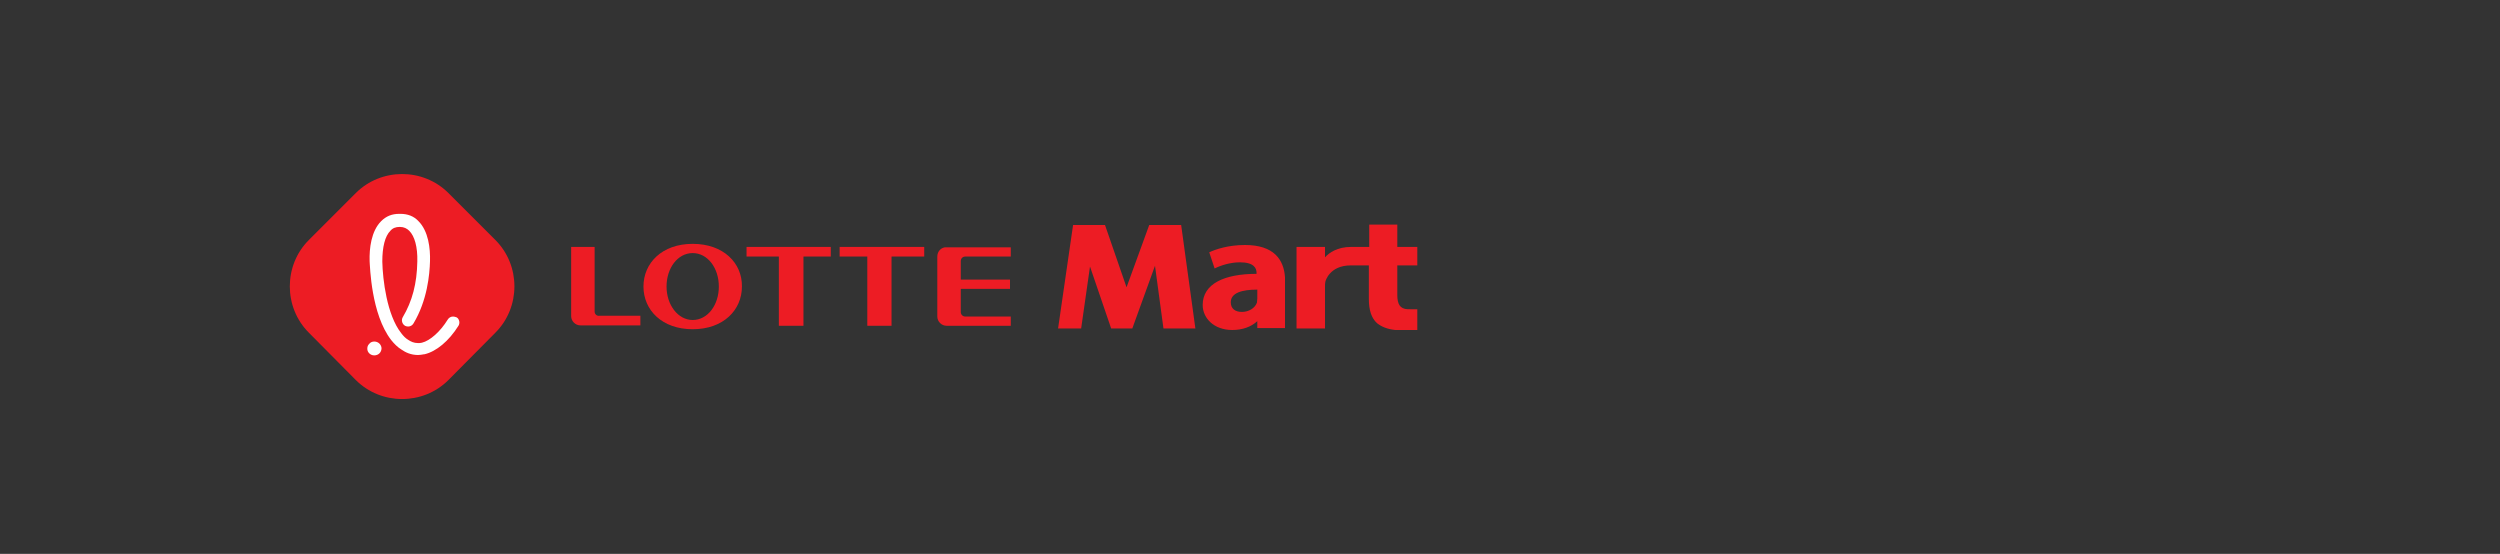 <?xml version="1.0" encoding="utf-8"?>
<!-- Generator: Adobe Illustrator 22.0.0, SVG Export Plug-In . SVG Version: 6.00 Build 0)  -->
<svg version="1.2" baseProfile="tiny" id="Layer_1" xmlns="http://www.w3.org/2000/svg" xmlns:xlink="http://www.w3.org/1999/xlink"
	 x="0px" y="0px" viewBox="0 0 650 144" xml:space="preserve">
<rect x="0" y="0" width="650" height="144" fill="#333333" stroke="none"/>
<g>
	<g>
		<path fill="#ED1C24" d="M116.6,98.8c-6.6,6.6-17.5,6.6-24.1,0L80.3,86.5c-6.6-6.6-6.6-17.5,0-24.1l12.2-12.2
			c6.6-6.6,17.5-6.6,24.1,0l12.2,12.2c6.6,6.6,6.6,17.5,0,24.1L116.6,98.8z"/>
		<g>
			<g>
				<path fill="#FFFFFF" d="M97.3,92.4c-1,0-1.8-0.8-1.8-1.7c0-0.5,0.1-0.9,0.5-1.3c0.3-0.4,0.8-0.6,1.3-0.6c1,0,1.8,0.7,1.9,1.7
					C99.2,91.6,98.4,92.4,97.3,92.4C97.4,92.4,97.3,92.4,97.3,92.4z"/>
			</g>
			<g>
				<path fill="#FFFFFF" d="M103.9,59c-1,0-1.8,0.3-2.4,1c-1.4,1.4-2.1,4.2-2.1,8c0.1,4.7,1.2,13.9,4.9,18.6
					c0.6,0.8,1.2,1.4,1.9,1.8c0.6,0.4,1.4,0.8,2.5,0.8c0.3,0,0.6,0,1-0.1c2.1-0.5,4.8-2.9,6.7-6c0.3-0.5,0.8-0.8,1.4-0.8
					c0.3,0,0.6,0.1,0.9,0.2c0.4,0.2,0.6,0.6,0.7,1c0.1,0.4,0,0.9-0.2,1.2c-2.5,4-5.8,6.7-8.8,7.4c0,0,0,0-0.1,0
					c-0.6,0.1-1.1,0.2-1.6,0.2c-1.9,0-3.3-0.7-4.3-1.4c-1-0.6-1.9-1.5-2.7-2.5c-5.2-6.7-5.5-19.1-5.6-20.5c-0.1-3.3,0.4-7.8,3-10.4
					c1.3-1.3,2.8-1.9,4.7-1.9l0.3,0c1.9,0,3.5,0.6,4.7,1.9c2.6,2.6,3.1,7.1,3,10.4c-0.1,3.5-0.7,10.2-4.3,16.2
					c-0.3,0.5-0.8,0.8-1.4,0.8c-0.3,0-0.6-0.1-0.8-0.2c-0.8-0.5-1-1.5-0.6-2.2c2.5-4.2,3.7-8.8,3.8-14.5c0.1-3.8-0.7-6.6-2.1-8
					c-0.6-0.6-1.4-1-2.4-1H103.9z"/>
			</g>
		</g>
	</g>
	<g>
		<g>
			<path fill="#ED1C24" d="M180.1,63.4c-8,0-12.8,5-12.8,11.1c0,6.1,4.8,11.1,12.8,11.1c8,0,12.8-5,12.8-11.1
				C193,68.4,188.1,63.4,180.1,63.4z M180.1,83.2c-3.8,0-6.8-3.9-6.8-8.7c0-4.8,2.9-8.7,6.8-8.7c3.9,0,6.8,3.9,6.8,8.7
				C186.9,79.3,184,83.2,180.1,83.2z"/>
			<polygon fill="#ED1C24" points="194.1,66.7 202.5,66.7 202.5,84.7 208.9,84.7 208.9,66.7 216,66.7 216,64.2 194.1,64.2 			"/>
			<polygon fill="#ED1C24" points="218.3,66.7 225.5,66.7 225.5,84.7 231.8,84.7 231.8,66.7 240.3,66.7 240.3,64.2 218.3,64.2 			
				"/>
			<path fill="#ED1C24" d="M154.6,81V64.2h-6.1v18c0,1.3,1.1,2.4,2.4,2.4h15.6v-2.5h-10.7C155.2,82.2,154.6,81.7,154.6,81z"/>
			<path fill="#ED1C24" d="M243.7,66.7v15.6c0,1.3,1.1,2.4,2.4,2.4h16.7v-2.4h-11.8c-0.7,0-1.2-0.5-1.2-1.2v-6h12.8v-2.4h-12.8v-4.8
				c0-0.7,0.5-1.2,1.2-1.2h11.8v-2.4h-16.7C244.8,64.2,243.7,65.3,243.7,66.7z"/>
		</g>
		<g>
			<g>
				<path fill="#ED1C24" d="M368.5,69.1v-4.9h-5.2v-5.8l-7.3,0v5.8h-4.7c-3.6,0-5.7,1.5-6.8,2.7v-2.7h-1.2h-6.2v5.5c0,0.5,0,1,0,1.5
					l0,1.3v12.9h7.4V74.7c0,0,0,0,0-0.1c0-0.5,0-1,0.1-1.4c0,0,1-4.2,6.6-4.2h4.7v8.7c0,3,0.7,5,2.1,6.3c1.1,0.9,2.7,1.6,4.8,1.8v0
					h5.7v-5.4h-0.1h-1.5H366c-2-0.1-2.7-1.3-2.7-3.7v-7.7H368.5z"/>
				<path fill="#ED1C24" d="M334.1,80.3v-7.4c0-0.3,0-0.5,0-0.8c-0.3-4.6-2.9-8.4-10.4-8.4c-4.3,0-7.6,1.1-9.3,1.9l1.4,4.2
					c1.6-0.8,4.1-1.6,6.6-1.6c3.7,0,4.3,1.6,4.3,2.7v0.3c-8.4,0-14,2.6-14,8.1c0,3.4,2.9,6.5,7.7,6.5c2.6,0,4.9-0.8,6.5-2.3v1.8h7.2
					v-3.8C334.1,81.2,334.1,80.7,334.1,80.3z M326.9,77.6c0,0.4-0.1,0.8-0.1,1.1c-0.5,1.4-2.1,2.4-3.9,2.4c-1.7,0-2.9-0.8-2.9-2.5
					c0-2.5,3-3.3,6.9-3.3V77.6z"/>
			</g>
			<polygon fill="#ED1C24" points="307.1,58.5 306.7,58.5 306.7,58.5 298.8,58.5 298.8,58.5 292.9,74.7 287.3,58.5 286.8,58.5 
				286.8,58.5 286.7,58.5 279,58.5 279,58.5 275.1,85.4 280.6,85.4 281.1,85.4 283.4,69.3 288.9,85.4 289.4,85.4 293.9,85.4 
				294.4,85.4 300.3,69.1 302.5,85.4 303,85.4 310.3,85.4 310.8,85.4 			"/>
		</g>
	</g>
</g>
</svg>
